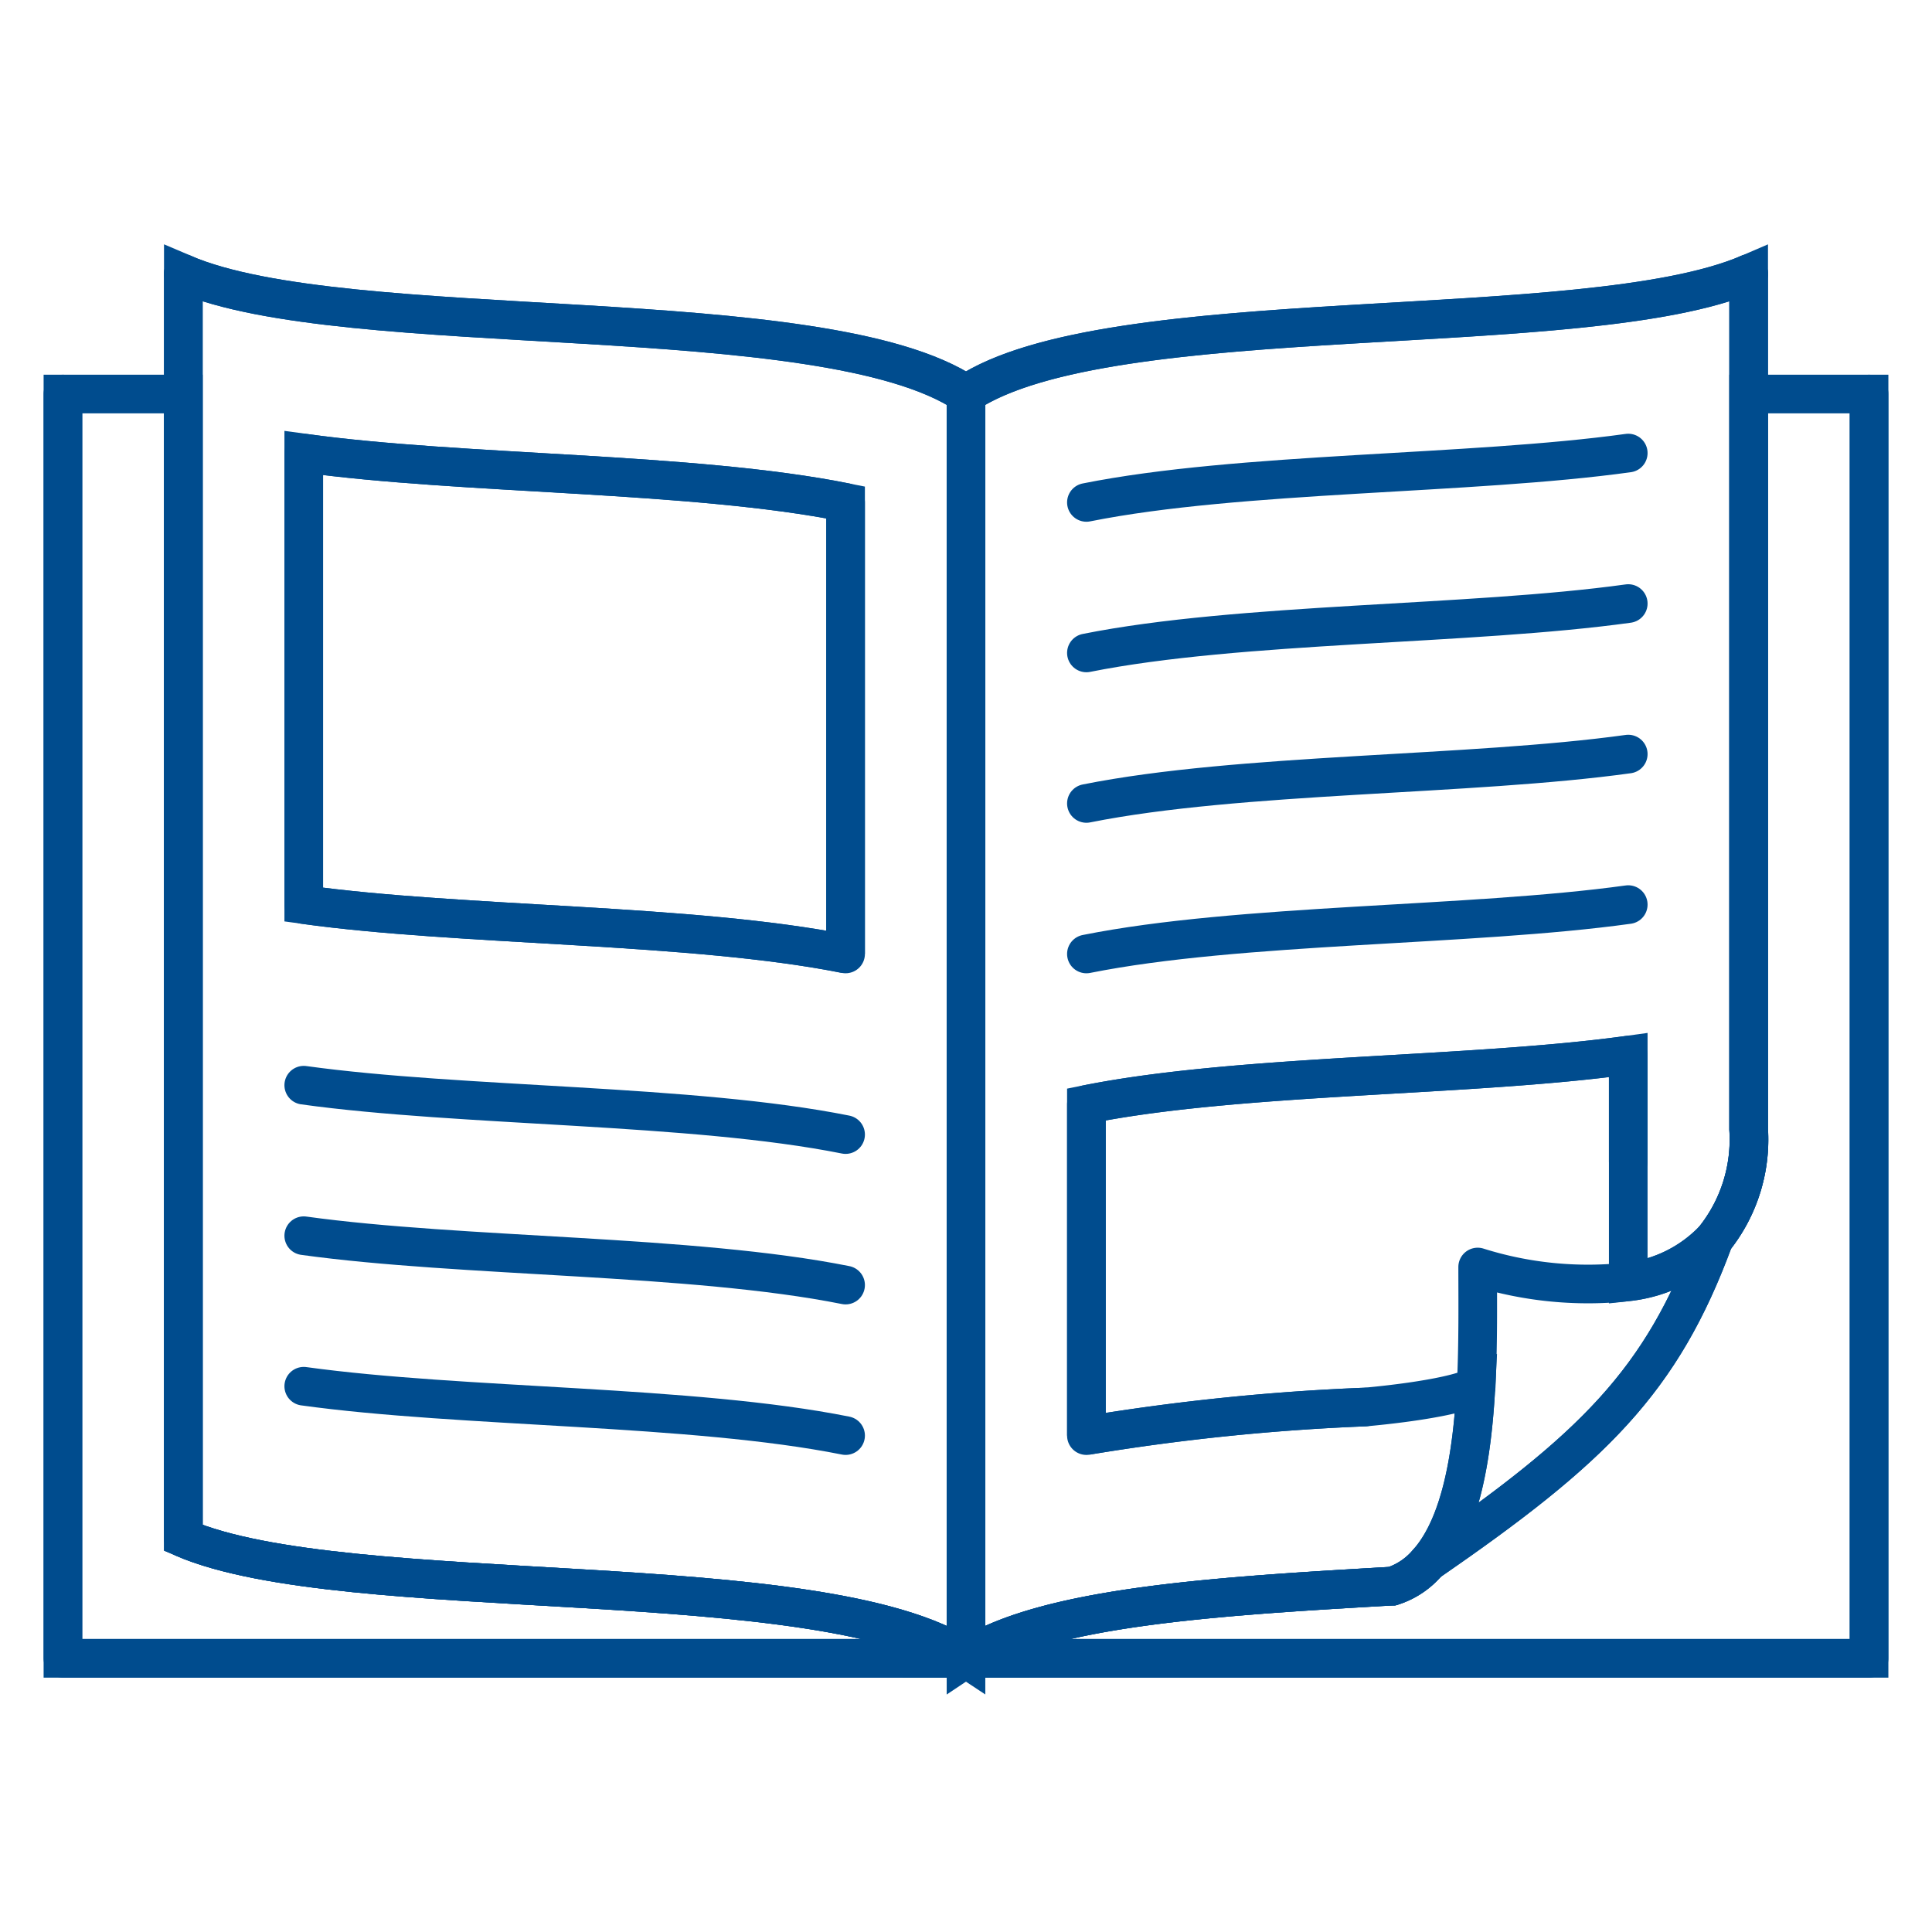 <svg xmlns="http://www.w3.org/2000/svg" width="100" height="100" viewBox="0 0 100 100"><defs><style>.a,.b,.c{fill:none;}.b,.c{stroke:#004c8e;stroke-width:2px;}.c{stroke-linecap:round;stroke-linejoin:round;}</style></defs><g transform="translate(-386.066 -1011.066)"><rect class="a" width="100" height="100" transform="translate(386.066 1011.066)"/><g transform="translate(389.323 1025.23)"><g transform="translate(0 0)"><path class="b" d="M3494.278,1922.181v-11.733c-8.2,1.137-20.1.966-28.046,2.555v17.139a115.862,115.862,0,0,1,14.428-1.479s4.332-.359,5.735-1.075c-.187,3.538-.764,7.168-2.494,9.115a3.968,3.968,0,0,1-1.823,1.23h-.015c-8.866.514-18.027,1.044-22.062,3.74v-65.439c7.4-4.939,32.065-2.6,40.51-6.232v44.281a8.236,8.236,0,0,1-1.792,5.688A7.229,7.229,0,0,1,3494.278,1922.181Z" transform="translate(-3413.257 -1870)"/><path class="b" d="M3220,1967.439V1902h6.233v59.207c8.444,3.63,33.109,1.293,40.51,6.232Z" transform="translate(-3220 -1895.768)"/><path class="b" d="M3482.078,1963.7a3.967,3.967,0,0,0,1.823-1.229c8.569-5.907,12.107-9.365,14.817-16.734a8.235,8.235,0,0,0,1.792-5.688V1902h6.232v65.439H3460c4.035-2.7,13.2-3.226,22.063-3.74Z" transform="translate(-3413.257 -1895.768)"/><path class="b" d="M3252,1870c8.445,3.63,33.11,1.293,40.51,6.232v65.439c-7.4-4.939-32.065-2.6-40.51-6.232V1870Zm34.278,35.212v-23.371c-7.945-1.588-19.85-1.418-28.045-2.555v23.371C3266.427,1903.794,3278.333,1903.624,3286.278,1905.212Z" transform="translate(-3245.768 -1870)"/><path class="c" d="M3313.485,1902v65.439H3220V1902" transform="translate(-3220 -1895.768)"/><line class="c" y2="64.992" transform="translate(46.743 6.485)"/><path class="c" d="M3252,1870v65.44c8.445,3.63,33.11,1.293,40.51,6.232,4.035-2.7,13.2-3.226,22.063-3.74" transform="translate(-3245.768 -1870)"/><path class="c" d="M3292.51,1876.232c-7.4-4.939-32.065-2.6-40.51-6.232" transform="translate(-3245.768 -1870)"/><path class="c" d="M3284,2085.68c8.195,1.137,20.1.966,28.046,2.555" transform="translate(-3271.535 -2043.674)"/><path class="c" d="M3284,2125.68c8.195,1.136,20.1.966,28.046,2.555" transform="translate(-3271.535 -2075.884)"/><path class="c" d="M3284,2165.68c8.195,1.136,20.1.966,28.046,2.555" transform="translate(-3271.535 -2108.093)"/><path class="c" d="M3500.51,1870c-8.445,3.63-33.109,1.293-40.51,6.232" transform="translate(-3413.257 -1870)"/><path class="c" d="M3492,1920.235c7.946-1.589,19.851-1.418,28.046-2.555" transform="translate(-3439.025 -1908.394)"/><path class="c" d="M3492,1960.234c7.946-1.588,19.851-1.418,28.046-2.555" transform="translate(-3439.025 -1940.603)"/><path class="c" d="M3492,2000.235c7.946-1.589,19.851-1.418,28.046-2.555" transform="translate(-3439.025 -1972.813)"/><path class="c" d="M3492,2040.235c7.946-1.589,19.851-1.418,28.046-2.555" transform="translate(-3439.025 -2005.022)"/><path class="c" d="M3595.6,1927.587c.108-2.245.077-4.457.077-6.17a19,19,0,0,0,7.791.764,7.228,7.228,0,0,0,4.44-2.212,8.236,8.236,0,0,0,1.792-5.688V1870" transform="translate(-3522.45 -1870)"/><path class="c" d="M3573.281,2176.025h.015a3.969,3.969,0,0,0,1.823-1.23c1.729-1.948,2.307-5.578,2.494-9.115" transform="translate(-3504.476 -2108.093)"/><path class="c" d="M3582.719,2143.3c8.569-5.907,12.107-9.365,14.817-16.734" transform="translate(-3512.076 -2076.594)"/><path class="c" d="M3284,1941.052c8.195,1.136,20.1.966,28.046,2.554v-23.371c-7.946-1.589-19.851-1.418-28.046-2.555Z" transform="translate(-3271.535 -1908.394)"/><path class="c" d="M3520.046,2083.18v-5.5c-8.2,1.137-20.1.966-28.046,2.555v17.139a115.772,115.772,0,0,1,14.428-1.479" transform="translate(-3439.025 -2037.232)"/></g></g></g></svg>